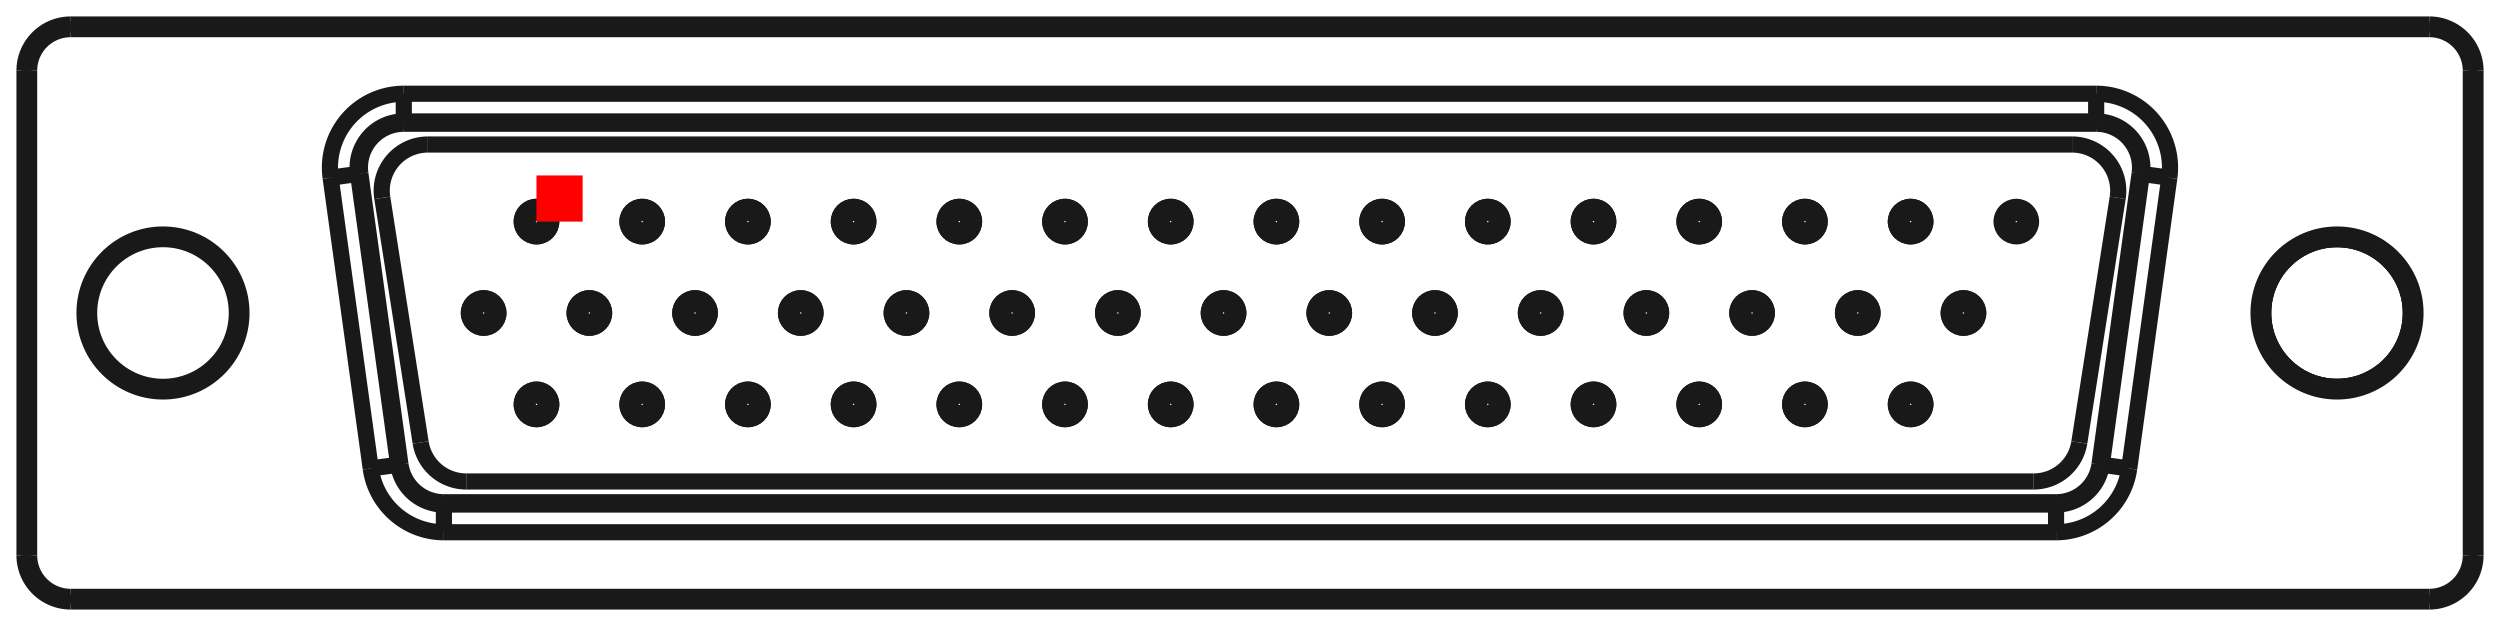 <?xml version="1.0"?>
<!DOCTYPE svg PUBLIC "-//W3C//DTD SVG 1.1//EN" "http://www.w3.org/Graphics/SVG/1.1/DTD/svg11.dtd">
<svg width="54.162mm" height="13.562mm" viewBox="0 0 54.162 13.562" xmlns="http://www.w3.org/2000/svg" version="1.1">
<g id="Shape2DView" transform="translate(11.623,4.801) scale(1,-1)">
<circle cx="32.06" cy="-4.819268526715e-31" r="0.32" stroke="#191919" stroke-width="0.35 px" style="stroke-width:0.35;stroke-miterlimit:4;stroke-dasharray:none;fill:none"/>
<path id="Shape2DView_nwe0001"  d="M 32.437 -5.63 A 1 1 0 0 1 33.425 -4.785" stroke="#191919" stroke-width="0.35 px" style="stroke-width:0.35;stroke-miterlimit:4;stroke-dasharray:none;fill:none;fill-opacity:1;fill-rule: evenodd"/>
<path id="Shape2DView_nwe0002"  d="M 32.437 -5.63 L -1.522 -5.63 " stroke="#191919" stroke-width="0.35 px" style="stroke-width:0.35;stroke-miterlimit:4;stroke-dasharray:none;fill:none;fill-opacity:1;fill-rule: evenodd"/>
<path id="Shape2DView_nwe0003"  d="M 34.256 0.515 L 33.425 -4.785 " stroke="#191919" stroke-width="0.35 px" style="stroke-width:0.35;stroke-miterlimit:4;stroke-dasharray:none;fill:none;fill-opacity:1;fill-rule: evenodd"/>
<path id="Shape2DView_nwe0004"  d="M -2.51 -4.785 A 1 1 0 0 1 -1.522 -5.63" stroke="#191919" stroke-width="0.35 px" style="stroke-width:0.35;stroke-miterlimit:4;stroke-dasharray:none;fill:none;fill-opacity:1;fill-rule: evenodd"/>
<path id="Shape2DView_nwe0005"  d="M 34.256 0.515 A 1 1 0 0 1 33.268 1.67" stroke="#191919" stroke-width="0.35 px" style="stroke-width:0.35;stroke-miterlimit:4;stroke-dasharray:none;fill:none;fill-opacity:1;fill-rule: evenodd"/>
<path id="Shape2DView_nwe0006"  d="M -2.51 -4.785 L -3.341 0.515 " stroke="#191919" stroke-width="0.35 px" style="stroke-width:0.35;stroke-miterlimit:4;stroke-dasharray:none;fill:none;fill-opacity:1;fill-rule: evenodd"/>
<path id="Shape2DView_nwe0007"  d="M -2.353 1.67 L 33.268 1.67 " stroke="#191919" stroke-width="0.35 px" style="stroke-width:0.35;stroke-miterlimit:4;stroke-dasharray:none;fill:none;fill-opacity:1;fill-rule: evenodd"/>
<path id="Shape2DView_nwe0008"  d="M -2.353 1.67 A 1 1 0 0 1 -3.341 0.515" stroke="#191919" stroke-width="0.35 px" style="stroke-width:0.35;stroke-miterlimit:4;stroke-dasharray:none;fill:none;fill-opacity:1;fill-rule: evenodd"/>
<path id="Shape2DView_nwe0009"  d="M -2.875 2.12 A 0.95 0.95 0 0 1 -3.816 1.04" stroke="#191919" stroke-width="0.35 px" style="stroke-width:0.35;stroke-miterlimit:4;stroke-dasharray:none;fill:none;fill-opacity:1;fill-rule: evenodd"/>
<path id="Shape2DView_nwe0010"  d="M 33.79 2.12 L -2.875 2.12 " stroke="#191919" stroke-width="0.35 px" style="stroke-width:0.35;stroke-miterlimit:4;stroke-dasharray:none;fill:none;fill-opacity:1;fill-rule: evenodd"/>
<path id="Shape2DView_nwe0011"  d="M 34.731 1.04 A 0.95 0.95 0 0 1 33.79 2.12" stroke="#191919" stroke-width="0.35 px" style="stroke-width:0.35;stroke-miterlimit:4;stroke-dasharray:none;fill:none;fill-opacity:1;fill-rule: evenodd"/>
<path id="Shape2DView_nwe0012"  d="M 33.862 -5.26 L 34.731 1.04 " stroke="#191919" stroke-width="0.35 px" style="stroke-width:0.35;stroke-miterlimit:4;stroke-dasharray:none;fill:none;fill-opacity:1;fill-rule: evenodd"/>
<path id="Shape2DView_nwe0013"  d="M 32.921 -6.08 A 0.95 0.95 0 0 1 33.862 -5.26" stroke="#191919" stroke-width="0.35 px" style="stroke-width:0.35;stroke-miterlimit:4;stroke-dasharray:none;fill:none;fill-opacity:1;fill-rule: evenodd"/>
<path id="Shape2DView_nwe0014"  d="M -2.006 -6.08 L 32.921 -6.08 " stroke="#191919" stroke-width="0.35 px" style="stroke-width:0.35;stroke-miterlimit:4;stroke-dasharray:none;fill:none;fill-opacity:1;fill-rule: evenodd"/>
<path id="Shape2DView_nwe0015"  d="M -2.947 -5.26 A 0.95 0.95 0 0 1 -2.006 -6.08" stroke="#191919" stroke-width="0.35 px" style="stroke-width:0.35;stroke-miterlimit:4;stroke-dasharray:none;fill:none;fill-opacity:1;fill-rule: evenodd"/>
<path id="Shape2DView_nwe0016"  d="M -3.816 1.04 L -2.947 -5.26 " stroke="#191919" stroke-width="0.35 px" style="stroke-width:0.35;stroke-miterlimit:4;stroke-dasharray:none;fill:none;fill-opacity:1;fill-rule: evenodd"/>
<circle cx="1.145" cy="-1.98" r="0.32" stroke="#191919" stroke-width="0.35 px" style="stroke-width:0.35;stroke-miterlimit:4;stroke-dasharray:none;fill:none"/>
<circle cx="3.435" cy="-1.98" r="0.32" stroke="#191919" stroke-width="0.35 px" style="stroke-width:0.35;stroke-miterlimit:4;stroke-dasharray:none;fill:none"/>
<circle cx="4.58" cy="-4.819268526715e-31" r="0.32" stroke="#191919" stroke-width="0.35 px" style="stroke-width:0.35;stroke-miterlimit:4;stroke-dasharray:none;fill:none"/>
<circle cx="2.29" cy="0.0" r="0.32" stroke="#191919" stroke-width="0.35 px" style="stroke-width:0.35;stroke-miterlimit:4;stroke-dasharray:none;fill:none"/>
<circle cx="9.16" cy="-4.819268526715e-31" r="0.32" stroke="#191919" stroke-width="0.35 px" style="stroke-width:0.35;stroke-miterlimit:4;stroke-dasharray:none;fill:none"/>
<circle cx="8.015" cy="-1.98" r="0.32" stroke="#191919" stroke-width="0.35 px" style="stroke-width:0.35;stroke-miterlimit:4;stroke-dasharray:none;fill:none"/>
<circle cx="6.87" cy="-4.819268526715e-31" r="0.32" stroke="#191919" stroke-width="0.35 px" style="stroke-width:0.35;stroke-miterlimit:4;stroke-dasharray:none;fill:none"/>
<circle cx="5.725" cy="-1.98" r="0.32" stroke="#191919" stroke-width="0.35 px" style="stroke-width:0.35;stroke-miterlimit:4;stroke-dasharray:none;fill:none"/>
<circle cx="13.74" cy="-4.819268526715e-31" r="0.32" stroke="#191919" stroke-width="0.35 px" style="stroke-width:0.35;stroke-miterlimit:4;stroke-dasharray:none;fill:none"/>
<circle cx="11.45" cy="-4.819268526715e-31" r="0.32" stroke="#191919" stroke-width="0.35 px" style="stroke-width:0.35;stroke-miterlimit:4;stroke-dasharray:none;fill:none"/>
<circle cx="10.305" cy="-1.98" r="0.32" stroke="#191919" stroke-width="0.35 px" style="stroke-width:0.35;stroke-miterlimit:4;stroke-dasharray:none;fill:none"/>
<circle cx="12.595" cy="-1.98" r="0.32" stroke="#191919" stroke-width="0.35 px" style="stroke-width:0.35;stroke-miterlimit:4;stroke-dasharray:none;fill:none"/>
<circle cx="2.29" cy="-3.96" r="0.32" stroke="#191919" stroke-width="0.35 px" style="stroke-width:0.35;stroke-miterlimit:4;stroke-dasharray:none;fill:none"/>
<circle cx="4.58" cy="-3.96" r="0.32" stroke="#191919" stroke-width="0.35 px" style="stroke-width:0.35;stroke-miterlimit:4;stroke-dasharray:none;fill:none"/>
<circle cx="6.87" cy="-3.96" r="0.32" stroke="#191919" stroke-width="0.35 px" style="stroke-width:0.35;stroke-miterlimit:4;stroke-dasharray:none;fill:none"/>
<circle cx="9.16" cy="-3.96" r="0.32" stroke="#191919" stroke-width="0.35 px" style="stroke-width:0.35;stroke-miterlimit:4;stroke-dasharray:none;fill:none"/>
<circle cx="11.45" cy="-3.96" r="0.32" stroke="#191919" stroke-width="0.35 px" style="stroke-width:0.35;stroke-miterlimit:4;stroke-dasharray:none;fill:none"/>
<circle cx="13.74" cy="-3.96" r="0.32" stroke="#191919" stroke-width="0.35 px" style="stroke-width:0.35;stroke-miterlimit:4;stroke-dasharray:none;fill:none"/>
<circle cx="22.9" cy="-4.819268526715e-31" r="0.32" stroke="#191919" stroke-width="0.35 px" style="stroke-width:0.35;stroke-miterlimit:4;stroke-dasharray:none;fill:none"/>
<circle cx="20.61" cy="-4.819268526715e-31" r="0.32" stroke="#191919" stroke-width="0.35 px" style="stroke-width:0.35;stroke-miterlimit:4;stroke-dasharray:none;fill:none"/>
<circle cx="16.03" cy="-4.819268526715e-31" r="0.32" stroke="#191919" stroke-width="0.35 px" style="stroke-width:0.35;stroke-miterlimit:4;stroke-dasharray:none;fill:none"/>
<circle cx="18.32" cy="-4.819268526715e-31" r="0.32" stroke="#191919" stroke-width="0.35 px" style="stroke-width:0.35;stroke-miterlimit:4;stroke-dasharray:none;fill:none"/>
<circle cx="22.9" cy="-3.96" r="0.32" stroke="#191919" stroke-width="0.35 px" style="stroke-width:0.35;stroke-miterlimit:4;stroke-dasharray:none;fill:none"/>
<circle cx="18.32" cy="-3.96" r="0.32" stroke="#191919" stroke-width="0.35 px" style="stroke-width:0.35;stroke-miterlimit:4;stroke-dasharray:none;fill:none"/>
<circle cx="20.61" cy="-3.96" r="0.32" stroke="#191919" stroke-width="0.35 px" style="stroke-width:0.35;stroke-miterlimit:4;stroke-dasharray:none;fill:none"/>
<circle cx="21.755" cy="-1.98" r="0.32" stroke="#191919" stroke-width="0.35 px" style="stroke-width:0.35;stroke-miterlimit:4;stroke-dasharray:none;fill:none"/>
<circle cx="19.465" cy="-1.98" r="0.32" stroke="#191919" stroke-width="0.35 px" style="stroke-width:0.35;stroke-miterlimit:4;stroke-dasharray:none;fill:none"/>
<circle cx="16.03" cy="-3.96" r="0.32" stroke="#191919" stroke-width="0.35 px" style="stroke-width:0.35;stroke-miterlimit:4;stroke-dasharray:none;fill:none"/>
<circle cx="17.175" cy="-1.98" r="0.32" stroke="#191919" stroke-width="0.35 px" style="stroke-width:0.35;stroke-miterlimit:4;stroke-dasharray:none;fill:none"/>
<circle cx="14.885" cy="-1.98" r="0.32" stroke="#191919" stroke-width="0.35 px" style="stroke-width:0.35;stroke-miterlimit:4;stroke-dasharray:none;fill:none"/>
<circle cx="27.48" cy="-3.96" r="0.32" stroke="#191919" stroke-width="0.35 px" style="stroke-width:0.35;stroke-miterlimit:4;stroke-dasharray:none;fill:none"/>
<circle cx="25.19" cy="-3.96" r="0.32" stroke="#191919" stroke-width="0.35 px" style="stroke-width:0.35;stroke-miterlimit:4;stroke-dasharray:none;fill:none"/>
<circle cx="24.045" cy="-1.98" r="0.32" stroke="#191919" stroke-width="0.35 px" style="stroke-width:0.35;stroke-miterlimit:4;stroke-dasharray:none;fill:none"/>
<circle cx="26.335" cy="-1.98" r="0.32" stroke="#191919" stroke-width="0.35 px" style="stroke-width:0.35;stroke-miterlimit:4;stroke-dasharray:none;fill:none"/>
<circle cx="25.19" cy="-4.819268526715e-31" r="0.32" stroke="#191919" stroke-width="0.35 px" style="stroke-width:0.35;stroke-miterlimit:4;stroke-dasharray:none;fill:none"/>
<circle cx="27.48" cy="-4.819268526715e-31" r="0.32" stroke="#191919" stroke-width="0.35 px" style="stroke-width:0.35;stroke-miterlimit:4;stroke-dasharray:none;fill:none"/>
<circle cx="0.0" cy="0.0" r="0.32" stroke="#191919" stroke-width="0.35 px" style="stroke-width:0.35;stroke-miterlimit:4;stroke-dasharray:none;fill:none"/>
<circle cx="1.926785388447e-47" cy="-3.96" r="0.32" stroke="#191919" stroke-width="0.35 px" style="stroke-width:0.35;stroke-miterlimit:4;stroke-dasharray:none;fill:none"/>
<circle cx="-1.145" cy="-1.98" r="0.32" stroke="#191919" stroke-width="0.35 px" style="stroke-width:0.35;stroke-miterlimit:4;stroke-dasharray:none;fill:none"/>
<circle cx="29.77" cy="-3.96" r="0.32" stroke="#191919" stroke-width="0.35 px" style="stroke-width:0.35;stroke-miterlimit:4;stroke-dasharray:none;fill:none"/>
<circle cx="28.625" cy="-1.98" r="0.32" stroke="#191919" stroke-width="0.35 px" style="stroke-width:0.35;stroke-miterlimit:4;stroke-dasharray:none;fill:none"/>
<circle cx="29.77" cy="-4.819268526715e-31" r="0.32" stroke="#191919" stroke-width="0.35 px" style="stroke-width:0.35;stroke-miterlimit:4;stroke-dasharray:none;fill:none"/>
<circle cx="30.915" cy="-1.98" r="0.32" stroke="#191919" stroke-width="0.35 px" style="stroke-width:0.35;stroke-miterlimit:4;stroke-dasharray:none;fill:none"/>
<path id="Shape2DView_nwe0060"  d="M -2.875 2.17 A 1 1 0 0 1 -3.866 1.033" stroke="#191919" stroke-width="0.35 px" style="stroke-width:0.35;stroke-miterlimit:4;stroke-dasharray:none;fill:none;fill-opacity:1;fill-rule: evenodd"/>
<path id="Shape2DView_nwe0061"  d="M 33.79 2.17 L -2.875 2.17 " stroke="#191919" stroke-width="0.35 px" style="stroke-width:0.35;stroke-miterlimit:4;stroke-dasharray:none;fill:none;fill-opacity:1;fill-rule: evenodd"/>
<path id="Shape2DView_nwe0062"  d="M -3.866 1.033 L -2.997 -5.267 " stroke="#191919" stroke-width="0.35 px" style="stroke-width:0.35;stroke-miterlimit:4;stroke-dasharray:none;fill:none;fill-opacity:1;fill-rule: evenodd"/>
<path id="Shape2DView_nwe0063"  d="M 34.781 1.033 A 1 1 0 0 1 33.79 2.17" stroke="#191919" stroke-width="0.35 px" style="stroke-width:0.35;stroke-miterlimit:4;stroke-dasharray:none;fill:none;fill-opacity:1;fill-rule: evenodd"/>
<path id="Shape2DView_nwe0064"  d="M -2.997 -5.267 A 1 1 0 0 1 -2.006 -6.13" stroke="#191919" stroke-width="0.35 px" style="stroke-width:0.35;stroke-miterlimit:4;stroke-dasharray:none;fill:none;fill-opacity:1;fill-rule: evenodd"/>
<path id="Shape2DView_nwe0065"  d="M 33.912 -5.267 L 34.781 1.033 " stroke="#191919" stroke-width="0.35 px" style="stroke-width:0.35;stroke-miterlimit:4;stroke-dasharray:none;fill:none;fill-opacity:1;fill-rule: evenodd"/>
<path id="Shape2DView_nwe0066"  d="M -2.006 -6.13 L 32.921 -6.13 " stroke="#191919" stroke-width="0.35 px" style="stroke-width:0.35;stroke-miterlimit:4;stroke-dasharray:none;fill:none;fill-opacity:1;fill-rule: evenodd"/>
<path id="Shape2DView_nwe0067"  d="M 32.921 -6.13 A 1 1 0 0 1 33.912 -5.267" stroke="#191919" stroke-width="0.35 px" style="stroke-width:0.35;stroke-miterlimit:4;stroke-dasharray:none;fill:none;fill-opacity:1;fill-rule: evenodd"/>
<path id="Shape2DView_nwe0068"  d="M -11.092 3.27 L -11.092 -7.23 " stroke="#191919" stroke-width="0.35 px" style="stroke-width:0.35;stroke-miterlimit:4;stroke-dasharray:none;fill:none;fill-opacity:1;fill-rule: evenodd"/>
<path id="Shape2DView_nwe0069"  d="M -10.092 4.27 A 1 1 0 0 1 -11.092 3.27" stroke="#191919" stroke-width="0.35 px" style="stroke-width:0.35;stroke-miterlimit:4;stroke-dasharray:none;fill:none;fill-opacity:1;fill-rule: evenodd"/>
<path id="Shape2DView_nwe0070"  d="M -11.092 -7.23 A 1 1 0 0 1 -10.092 -8.23" stroke="#191919" stroke-width="0.35 px" style="stroke-width:0.35;stroke-miterlimit:4;stroke-dasharray:none;fill:none;fill-opacity:1;fill-rule: evenodd"/>
<path id="Shape2DView_nwe0071"  d="M 41.008 4.27 L -10.093 4.27 " stroke="#191919" stroke-width="0.35 px" style="stroke-width:0.35;stroke-miterlimit:4;stroke-dasharray:none;fill:none;fill-opacity:1;fill-rule: evenodd"/>
<path id="Shape2DView_nwe0072"  d="M -10.092 -8.23 L 41.008 -8.23 " stroke="#191919" stroke-width="0.35 px" style="stroke-width:0.35;stroke-miterlimit:4;stroke-dasharray:none;fill:none;fill-opacity:1;fill-rule: evenodd"/>
<path id="Shape2DView_nwe0073"  d="M 42.008 3.27 A 1 1 0 0 1 41.008 4.27" stroke="#191919" stroke-width="0.35 px" style="stroke-width:0.35;stroke-miterlimit:4;stroke-dasharray:none;fill:none;fill-opacity:1;fill-rule: evenodd"/>
<path id="Shape2DView_nwe0074"  d="M 41.008 -8.23 A 1 1 0 0 1 42.008 -7.23" stroke="#191919" stroke-width="0.35 px" style="stroke-width:0.35;stroke-miterlimit:4;stroke-dasharray:none;fill:none;fill-opacity:1;fill-rule: evenodd"/>
<path id="Shape2DView_nwe0075"  d="M 42.008 -7.23 L 42.008 3.27 " stroke="#191919" stroke-width="0.35 px" style="stroke-width:0.35;stroke-miterlimit:4;stroke-dasharray:none;fill:none;fill-opacity:1;fill-rule: evenodd"/>
<circle cx="-8.092" cy="-1.98" r="1.6" stroke="#191919" stroke-width="0.35 px" style="stroke-width:0.35;stroke-miterlimit:4;stroke-dasharray:none;fill:none"/>
<circle cx="39.008" cy="-1.98" r="1.6" stroke="#191919" stroke-width="0.35 px" style="stroke-width:0.35;stroke-miterlimit:4;stroke-dasharray:none;fill:none"/>
<circle cx="39.008" cy="-1.98" r="1.6" stroke="#191919" stroke-width="0.35 px" style="stroke-width:0.35;stroke-miterlimit:4;stroke-dasharray:none;fill:none"/>
<circle cx="32.06" cy="-4.953491816964e-31" r="0.16" stroke="#191919" stroke-width="0.35 px" style="stroke-width:0.35;stroke-miterlimit:4;stroke-dasharray:none;fill:none"/>
<circle cx="1.145" cy="-1.98" r="0.32" stroke="#191919" stroke-width="0.35 px" style="stroke-width:0.35;stroke-miterlimit:4;stroke-dasharray:none;fill:none"/>
<circle cx="3.435" cy="-1.98" r="0.32" stroke="#191919" stroke-width="0.35 px" style="stroke-width:0.35;stroke-miterlimit:4;stroke-dasharray:none;fill:none"/>
<circle cx="4.58" cy="-4.819268526715e-31" r="0.32" stroke="#191919" stroke-width="0.35 px" style="stroke-width:0.35;stroke-miterlimit:4;stroke-dasharray:none;fill:none"/>
<circle cx="2.29" cy="0.0" r="0.32" stroke="#191919" stroke-width="0.35 px" style="stroke-width:0.35;stroke-miterlimit:4;stroke-dasharray:none;fill:none"/>
<circle cx="9.16" cy="-4.819268526715e-31" r="0.32" stroke="#191919" stroke-width="0.35 px" style="stroke-width:0.35;stroke-miterlimit:4;stroke-dasharray:none;fill:none"/>
<circle cx="8.015" cy="-1.98" r="0.32" stroke="#191919" stroke-width="0.35 px" style="stroke-width:0.35;stroke-miterlimit:4;stroke-dasharray:none;fill:none"/>
<circle cx="6.87" cy="-4.819268526715e-31" r="0.32" stroke="#191919" stroke-width="0.35 px" style="stroke-width:0.35;stroke-miterlimit:4;stroke-dasharray:none;fill:none"/>
<circle cx="5.725" cy="-1.98" r="0.32" stroke="#191919" stroke-width="0.35 px" style="stroke-width:0.35;stroke-miterlimit:4;stroke-dasharray:none;fill:none"/>
<circle cx="13.74" cy="-4.819268526715e-31" r="0.32" stroke="#191919" stroke-width="0.35 px" style="stroke-width:0.35;stroke-miterlimit:4;stroke-dasharray:none;fill:none"/>
<circle cx="11.45" cy="-4.819268526715e-31" r="0.32" stroke="#191919" stroke-width="0.35 px" style="stroke-width:0.35;stroke-miterlimit:4;stroke-dasharray:none;fill:none"/>
<circle cx="10.305" cy="-1.98" r="0.32" stroke="#191919" stroke-width="0.35 px" style="stroke-width:0.35;stroke-miterlimit:4;stroke-dasharray:none;fill:none"/>
<circle cx="12.595" cy="-1.98" r="0.32" stroke="#191919" stroke-width="0.35 px" style="stroke-width:0.35;stroke-miterlimit:4;stroke-dasharray:none;fill:none"/>
<circle cx="2.29" cy="-3.96" r="0.32" stroke="#191919" stroke-width="0.35 px" style="stroke-width:0.35;stroke-miterlimit:4;stroke-dasharray:none;fill:none"/>
<circle cx="4.58" cy="-3.96" r="0.32" stroke="#191919" stroke-width="0.35 px" style="stroke-width:0.35;stroke-miterlimit:4;stroke-dasharray:none;fill:none"/>
<circle cx="6.87" cy="-3.96" r="0.32" stroke="#191919" stroke-width="0.35 px" style="stroke-width:0.35;stroke-miterlimit:4;stroke-dasharray:none;fill:none"/>
<circle cx="9.16" cy="-3.96" r="0.32" stroke="#191919" stroke-width="0.35 px" style="stroke-width:0.35;stroke-miterlimit:4;stroke-dasharray:none;fill:none"/>
<circle cx="11.45" cy="-3.96" r="0.32" stroke="#191919" stroke-width="0.35 px" style="stroke-width:0.35;stroke-miterlimit:4;stroke-dasharray:none;fill:none"/>
<circle cx="13.74" cy="-3.96" r="0.32" stroke="#191919" stroke-width="0.35 px" style="stroke-width:0.35;stroke-miterlimit:4;stroke-dasharray:none;fill:none"/>
<circle cx="22.9" cy="-4.819268526715e-31" r="0.32" stroke="#191919" stroke-width="0.35 px" style="stroke-width:0.35;stroke-miterlimit:4;stroke-dasharray:none;fill:none"/>
<circle cx="20.61" cy="-4.819268526715e-31" r="0.32" stroke="#191919" stroke-width="0.35 px" style="stroke-width:0.35;stroke-miterlimit:4;stroke-dasharray:none;fill:none"/>
<circle cx="16.03" cy="-4.819268526715e-31" r="0.32" stroke="#191919" stroke-width="0.35 px" style="stroke-width:0.35;stroke-miterlimit:4;stroke-dasharray:none;fill:none"/>
<circle cx="18.32" cy="-4.819268526715e-31" r="0.32" stroke="#191919" stroke-width="0.35 px" style="stroke-width:0.35;stroke-miterlimit:4;stroke-dasharray:none;fill:none"/>
<circle cx="22.9" cy="-3.96" r="0.32" stroke="#191919" stroke-width="0.35 px" style="stroke-width:0.35;stroke-miterlimit:4;stroke-dasharray:none;fill:none"/>
<circle cx="18.32" cy="-3.96" r="0.32" stroke="#191919" stroke-width="0.35 px" style="stroke-width:0.35;stroke-miterlimit:4;stroke-dasharray:none;fill:none"/>
<circle cx="20.61" cy="-3.96" r="0.32" stroke="#191919" stroke-width="0.35 px" style="stroke-width:0.35;stroke-miterlimit:4;stroke-dasharray:none;fill:none"/>
<circle cx="21.755" cy="-1.98" r="0.32" stroke="#191919" stroke-width="0.35 px" style="stroke-width:0.35;stroke-miterlimit:4;stroke-dasharray:none;fill:none"/>
<circle cx="19.465" cy="-1.98" r="0.32" stroke="#191919" stroke-width="0.35 px" style="stroke-width:0.35;stroke-miterlimit:4;stroke-dasharray:none;fill:none"/>
<circle cx="16.03" cy="-3.96" r="0.32" stroke="#191919" stroke-width="0.35 px" style="stroke-width:0.35;stroke-miterlimit:4;stroke-dasharray:none;fill:none"/>
<circle cx="17.175" cy="-1.98" r="0.32" stroke="#191919" stroke-width="0.35 px" style="stroke-width:0.35;stroke-miterlimit:4;stroke-dasharray:none;fill:none"/>
<circle cx="14.885" cy="-1.98" r="0.32" stroke="#191919" stroke-width="0.35 px" style="stroke-width:0.35;stroke-miterlimit:4;stroke-dasharray:none;fill:none"/>
<circle cx="27.48" cy="-3.96" r="0.32" stroke="#191919" stroke-width="0.35 px" style="stroke-width:0.35;stroke-miterlimit:4;stroke-dasharray:none;fill:none"/>
<circle cx="25.19" cy="-3.96" r="0.32" stroke="#191919" stroke-width="0.35 px" style="stroke-width:0.35;stroke-miterlimit:4;stroke-dasharray:none;fill:none"/>
<circle cx="24.045" cy="-1.98" r="0.32" stroke="#191919" stroke-width="0.35 px" style="stroke-width:0.35;stroke-miterlimit:4;stroke-dasharray:none;fill:none"/>
<circle cx="26.335" cy="-1.98" r="0.32" stroke="#191919" stroke-width="0.35 px" style="stroke-width:0.35;stroke-miterlimit:4;stroke-dasharray:none;fill:none"/>
<circle cx="25.19" cy="-4.819268526715e-31" r="0.32" stroke="#191919" stroke-width="0.35 px" style="stroke-width:0.35;stroke-miterlimit:4;stroke-dasharray:none;fill:none"/>
<circle cx="27.48" cy="-4.819268526715e-31" r="0.32" stroke="#191919" stroke-width="0.35 px" style="stroke-width:0.35;stroke-miterlimit:4;stroke-dasharray:none;fill:none"/>
<circle cx="0.0" cy="0.0" r="0.32" stroke="#191919" stroke-width="0.35 px" style="stroke-width:0.35;stroke-miterlimit:4;stroke-dasharray:none;fill:none"/>
<circle cx="1.926785388447e-47" cy="-3.96" r="0.32" stroke="#191919" stroke-width="0.35 px" style="stroke-width:0.35;stroke-miterlimit:4;stroke-dasharray:none;fill:none"/>
<circle cx="-1.145" cy="-1.98" r="0.32" stroke="#191919" stroke-width="0.35 px" style="stroke-width:0.35;stroke-miterlimit:4;stroke-dasharray:none;fill:none"/>
<circle cx="29.77" cy="-3.96" r="0.32" stroke="#191919" stroke-width="0.35 px" style="stroke-width:0.35;stroke-miterlimit:4;stroke-dasharray:none;fill:none"/>
<circle cx="28.625" cy="-1.98" r="0.32" stroke="#191919" stroke-width="0.35 px" style="stroke-width:0.35;stroke-miterlimit:4;stroke-dasharray:none;fill:none"/>
<circle cx="29.77" cy="-4.819268526715e-31" r="0.32" stroke="#191919" stroke-width="0.35 px" style="stroke-width:0.35;stroke-miterlimit:4;stroke-dasharray:none;fill:none"/>
<circle cx="30.915" cy="-1.98" r="0.32" stroke="#191919" stroke-width="0.35 px" style="stroke-width:0.35;stroke-miterlimit:4;stroke-dasharray:none;fill:none"/>
<circle cx="1.145" cy="-1.98" r="0.16" stroke="#191919" stroke-width="0.35 px" style="stroke-width:0.35;stroke-miterlimit:4;stroke-dasharray:none;fill:none"/>
<circle cx="3.435" cy="-1.98" r="0.16" stroke="#191919" stroke-width="0.35 px" style="stroke-width:0.35;stroke-miterlimit:4;stroke-dasharray:none;fill:none"/>
<circle cx="4.58" cy="-4.953491816964e-31" r="0.16" stroke="#191919" stroke-width="0.35 px" style="stroke-width:0.35;stroke-miterlimit:4;stroke-dasharray:none;fill:none"/>
<circle cx="2.29" cy="0.0" r="0.16" stroke="#191919" stroke-width="0.35 px" style="stroke-width:0.35;stroke-miterlimit:4;stroke-dasharray:none;fill:none"/>
<circle cx="9.16" cy="-4.953491816964e-31" r="0.16" stroke="#191919" stroke-width="0.35 px" style="stroke-width:0.35;stroke-miterlimit:4;stroke-dasharray:none;fill:none"/>
<circle cx="8.015" cy="-1.98" r="0.16" stroke="#191919" stroke-width="0.35 px" style="stroke-width:0.35;stroke-miterlimit:4;stroke-dasharray:none;fill:none"/>
<circle cx="6.87" cy="-4.953491816964e-31" r="0.16" stroke="#191919" stroke-width="0.35 px" style="stroke-width:0.35;stroke-miterlimit:4;stroke-dasharray:none;fill:none"/>
<circle cx="5.725" cy="-1.98" r="0.16" stroke="#191919" stroke-width="0.35 px" style="stroke-width:0.35;stroke-miterlimit:4;stroke-dasharray:none;fill:none"/>
<circle cx="13.74" cy="-4.953491816964e-31" r="0.16" stroke="#191919" stroke-width="0.35 px" style="stroke-width:0.35;stroke-miterlimit:4;stroke-dasharray:none;fill:none"/>
<circle cx="11.45" cy="-4.953491816964e-31" r="0.16" stroke="#191919" stroke-width="0.35 px" style="stroke-width:0.35;stroke-miterlimit:4;stroke-dasharray:none;fill:none"/>
<circle cx="10.305" cy="-1.98" r="0.16" stroke="#191919" stroke-width="0.35 px" style="stroke-width:0.35;stroke-miterlimit:4;stroke-dasharray:none;fill:none"/>
<circle cx="12.595" cy="-1.98" r="0.16" stroke="#191919" stroke-width="0.35 px" style="stroke-width:0.35;stroke-miterlimit:4;stroke-dasharray:none;fill:none"/>
<circle cx="2.29" cy="-3.96" r="0.16" stroke="#191919" stroke-width="0.35 px" style="stroke-width:0.35;stroke-miterlimit:4;stroke-dasharray:none;fill:none"/>
<circle cx="4.58" cy="-3.96" r="0.16" stroke="#191919" stroke-width="0.35 px" style="stroke-width:0.35;stroke-miterlimit:4;stroke-dasharray:none;fill:none"/>
<circle cx="6.87" cy="-3.96" r="0.16" stroke="#191919" stroke-width="0.35 px" style="stroke-width:0.35;stroke-miterlimit:4;stroke-dasharray:none;fill:none"/>
<circle cx="9.16" cy="-3.96" r="0.16" stroke="#191919" stroke-width="0.35 px" style="stroke-width:0.35;stroke-miterlimit:4;stroke-dasharray:none;fill:none"/>
<circle cx="11.45" cy="-3.96" r="0.16" stroke="#191919" stroke-width="0.35 px" style="stroke-width:0.35;stroke-miterlimit:4;stroke-dasharray:none;fill:none"/>
<circle cx="13.74" cy="-3.96" r="0.16" stroke="#191919" stroke-width="0.35 px" style="stroke-width:0.35;stroke-miterlimit:4;stroke-dasharray:none;fill:none"/>
<circle cx="22.9" cy="-4.953491816964e-31" r="0.16" stroke="#191919" stroke-width="0.35 px" style="stroke-width:0.35;stroke-miterlimit:4;stroke-dasharray:none;fill:none"/>
<circle cx="20.61" cy="-4.953491816964e-31" r="0.16" stroke="#191919" stroke-width="0.35 px" style="stroke-width:0.35;stroke-miterlimit:4;stroke-dasharray:none;fill:none"/>
<circle cx="16.03" cy="-4.953491816964e-31" r="0.16" stroke="#191919" stroke-width="0.35 px" style="stroke-width:0.35;stroke-miterlimit:4;stroke-dasharray:none;fill:none"/>
<circle cx="18.32" cy="-4.953491816964e-31" r="0.16" stroke="#191919" stroke-width="0.35 px" style="stroke-width:0.35;stroke-miterlimit:4;stroke-dasharray:none;fill:none"/>
<circle cx="22.9" cy="-3.96" r="0.16" stroke="#191919" stroke-width="0.35 px" style="stroke-width:0.35;stroke-miterlimit:4;stroke-dasharray:none;fill:none"/>
<circle cx="18.32" cy="-3.96" r="0.16" stroke="#191919" stroke-width="0.35 px" style="stroke-width:0.35;stroke-miterlimit:4;stroke-dasharray:none;fill:none"/>
<circle cx="20.61" cy="-3.96" r="0.16" stroke="#191919" stroke-width="0.35 px" style="stroke-width:0.35;stroke-miterlimit:4;stroke-dasharray:none;fill:none"/>
<circle cx="21.755" cy="-1.98" r="0.16" stroke="#191919" stroke-width="0.35 px" style="stroke-width:0.35;stroke-miterlimit:4;stroke-dasharray:none;fill:none"/>
<circle cx="19.465" cy="-1.98" r="0.16" stroke="#191919" stroke-width="0.35 px" style="stroke-width:0.35;stroke-miterlimit:4;stroke-dasharray:none;fill:none"/>
<circle cx="16.03" cy="-3.96" r="0.16" stroke="#191919" stroke-width="0.35 px" style="stroke-width:0.35;stroke-miterlimit:4;stroke-dasharray:none;fill:none"/>
<circle cx="17.175" cy="-1.98" r="0.16" stroke="#191919" stroke-width="0.35 px" style="stroke-width:0.35;stroke-miterlimit:4;stroke-dasharray:none;fill:none"/>
<circle cx="14.885" cy="-1.98" r="0.16" stroke="#191919" stroke-width="0.35 px" style="stroke-width:0.35;stroke-miterlimit:4;stroke-dasharray:none;fill:none"/>
<circle cx="27.48" cy="-3.96" r="0.16" stroke="#191919" stroke-width="0.35 px" style="stroke-width:0.35;stroke-miterlimit:4;stroke-dasharray:none;fill:none"/>
<circle cx="25.19" cy="-3.96" r="0.16" stroke="#191919" stroke-width="0.35 px" style="stroke-width:0.35;stroke-miterlimit:4;stroke-dasharray:none;fill:none"/>
<circle cx="24.045" cy="-1.98" r="0.16" stroke="#191919" stroke-width="0.35 px" style="stroke-width:0.35;stroke-miterlimit:4;stroke-dasharray:none;fill:none"/>
<circle cx="26.335" cy="-1.98" r="0.16" stroke="#191919" stroke-width="0.35 px" style="stroke-width:0.35;stroke-miterlimit:4;stroke-dasharray:none;fill:none"/>
<circle cx="25.19" cy="-4.953491816964e-31" r="0.16" stroke="#191919" stroke-width="0.35 px" style="stroke-width:0.35;stroke-miterlimit:4;stroke-dasharray:none;fill:none"/>
<circle cx="27.48" cy="-4.953491816964e-31" r="0.16" stroke="#191919" stroke-width="0.35 px" style="stroke-width:0.35;stroke-miterlimit:4;stroke-dasharray:none;fill:none"/>
<circle cx="0.0" cy="0.0" r="0.16" stroke="#191919" stroke-width="0.35 px" style="stroke-width:0.35;stroke-miterlimit:4;stroke-dasharray:none;fill:none"/>
<circle cx="0.0" cy="-3.96" r="0.16" stroke="#191919" stroke-width="0.35 px" style="stroke-width:0.35;stroke-miterlimit:4;stroke-dasharray:none;fill:none"/>
<circle cx="-1.145" cy="-1.98" r="0.16" stroke="#191919" stroke-width="0.35 px" style="stroke-width:0.35;stroke-miterlimit:4;stroke-dasharray:none;fill:none"/>
<circle cx="29.77" cy="-3.96" r="0.16" stroke="#191919" stroke-width="0.35 px" style="stroke-width:0.35;stroke-miterlimit:4;stroke-dasharray:none;fill:none"/>
<circle cx="28.625" cy="-1.98" r="0.16" stroke="#191919" stroke-width="0.35 px" style="stroke-width:0.35;stroke-miterlimit:4;stroke-dasharray:none;fill:none"/>
<circle cx="29.77" cy="-4.953491816964e-31" r="0.16" stroke="#191919" stroke-width="0.35 px" style="stroke-width:0.35;stroke-miterlimit:4;stroke-dasharray:none;fill:none"/>
<circle cx="30.915" cy="-1.98" r="0.16" stroke="#191919" stroke-width="0.35 px" style="stroke-width:0.35;stroke-miterlimit:4;stroke-dasharray:none;fill:none"/>
<path id="Shape2DView_nwe0168"  d="M -3.816 1.04 L -3.866 1.033 " stroke="#191919" stroke-width="0.35 px" style="stroke-width:0.35;stroke-miterlimit:4;stroke-dasharray:none;fill:none;fill-opacity:1;fill-rule: evenodd"/>
<path id="Shape2DView_nwe0169"  d="M -2.875 2.12 L -2.875 2.17 " stroke="#191919" stroke-width="0.35 px" style="stroke-width:0.35;stroke-miterlimit:4;stroke-dasharray:none;fill:none;fill-opacity:1;fill-rule: evenodd"/>
<path id="Shape2DView_nwe0170"  d="M 33.79 2.12 L 33.79 2.17 " stroke="#191919" stroke-width="0.35 px" style="stroke-width:0.35;stroke-miterlimit:4;stroke-dasharray:none;fill:none;fill-opacity:1;fill-rule: evenodd"/>
<path id="Shape2DView_nwe0171"  d="M -2.947 -5.26 L -2.997 -5.267 " stroke="#191919" stroke-width="0.35 px" style="stroke-width:0.35;stroke-miterlimit:4;stroke-dasharray:none;fill:none;fill-opacity:1;fill-rule: evenodd"/>
<path id="Shape2DView_nwe0172"  d="M 34.731 1.04 L 34.781 1.033 " stroke="#191919" stroke-width="0.35 px" style="stroke-width:0.35;stroke-miterlimit:4;stroke-dasharray:none;fill:none;fill-opacity:1;fill-rule: evenodd"/>
<path id="Shape2DView_nwe0173"  d="M -2.006 -6.08 L -2.006 -6.13 " stroke="#191919" stroke-width="0.35 px" style="stroke-width:0.35;stroke-miterlimit:4;stroke-dasharray:none;fill:none;fill-opacity:1;fill-rule: evenodd"/>
<path id="Shape2DView_nwe0174"  d="M 33.862 -5.26 L 33.912 -5.267 " stroke="#191919" stroke-width="0.35 px" style="stroke-width:0.35;stroke-miterlimit:4;stroke-dasharray:none;fill:none;fill-opacity:1;fill-rule: evenodd"/>
<path id="Shape2DView_nwe0175"  d="M 32.921 -6.08 L 32.921 -6.13 " stroke="#191919" stroke-width="0.35 px" style="stroke-width:0.35;stroke-miterlimit:4;stroke-dasharray:none;fill:none;fill-opacity:1;fill-rule: evenodd"/>
<path id="Shape2DView_nwe0176"  d="M -4.46 0.951 A 1.6 1.6 0 0 0 -2.875 2.77" stroke="#191919" stroke-width="0.35 px" style="stroke-width:0.35;stroke-miterlimit:4;stroke-dasharray:none;fill:none;fill-opacity:1;fill-rule: evenodd"/>
<path id="Shape2DView_nwe0177"  d="M -2.875 2.17 L -2.875 2.174 L -2.875 2.185 L -2.875 2.204 L -2.875 2.229 L -2.875 2.262 L -2.875 2.301 L -2.875 2.346 L -2.875 2.396 L -2.875 2.451 L -2.875 2.51 L -2.875 2.572 L -2.875 2.636 L -2.875 2.703 L -2.875 2.77 " stroke="#191919" stroke-width="0.35 px" style="stroke-width:0.35;stroke-miterlimit:4;stroke-dasharray:none;fill:none;fill-opacity:1;fill-rule: evenodd"/>
<path id="Shape2DView_nwe0178"  d="M -3.866 1.033 L -3.869 1.033 L -3.881 1.031 L -3.899 1.029 L -3.925 1.025 L -3.957 1.021 L -3.995 1.015 L -4.04 1.009 L -4.089 1.002 L -4.144 0.995 L -4.202 0.987 L -4.264 0.978 L -4.328 0.97 L -4.394 0.961 L -4.46 0.951 " stroke="#191919" stroke-width="0.35 px" style="stroke-width:0.35;stroke-miterlimit:4;stroke-dasharray:none;fill:none;fill-opacity:1;fill-rule: evenodd"/>
<path id="Shape2DView_nwe0179"  d="M -2.875 2.77 L 33.79 2.77 " stroke="#191919" stroke-width="0.35 px" style="stroke-width:0.35;stroke-miterlimit:4;stroke-dasharray:none;fill:none;fill-opacity:1;fill-rule: evenodd"/>
<path id="Shape2DView_nwe0180"  d="M 33.79 2.17 L 33.79 2.174 L 33.79 2.185 L 33.79 2.204 L 33.79 2.229 L 33.79 2.262 L 33.79 2.301 L 33.79 2.346 L 33.79 2.396 L 33.79 2.451 L 33.79 2.51 L 33.79 2.572 L 33.79 2.636 L 33.79 2.703 L 33.79 2.77 " stroke="#191919" stroke-width="0.35 px" style="stroke-width:0.35;stroke-miterlimit:4;stroke-dasharray:none;fill:none;fill-opacity:1;fill-rule: evenodd"/>
<path id="Shape2DView_nwe0181"  d="M -2.997 -5.267 L -3 -5.267 L -3.012 -5.269 L -3.03 -5.271 L -3.055 -5.275 L -3.088 -5.279 L -3.126 -5.285 L -3.171 -5.291 L -3.22 -5.298 L -3.275 -5.305 L -3.333 -5.313 L -3.395 -5.322 L -3.459 -5.33 L -3.524 -5.339 L -3.591 -5.349 " stroke="#191919" stroke-width="0.35 px" style="stroke-width:0.35;stroke-miterlimit:4;stroke-dasharray:none;fill:none;fill-opacity:1;fill-rule: evenodd"/>
<path id="Shape2DView_nwe0182"  d="M -3.591 -5.349 L -4.46 0.951 " stroke="#191919" stroke-width="0.35 px" style="stroke-width:0.35;stroke-miterlimit:4;stroke-dasharray:none;fill:none;fill-opacity:1;fill-rule: evenodd"/>
<path id="Shape2DView_nwe0183"  d="M 33.79 2.77 A 1.6 1.6 0 0 0 35.375 0.951" stroke="#191919" stroke-width="0.35 px" style="stroke-width:0.35;stroke-miterlimit:4;stroke-dasharray:none;fill:none;fill-opacity:1;fill-rule: evenodd"/>
<path id="Shape2DView_nwe0184"  d="M 34.781 1.033 L 34.784 1.033 L 34.796 1.031 L 34.814 1.029 L 34.84 1.025 L 34.872 1.021 L 34.91 1.015 L 34.955 1.009 L 35.004 1.002 L 35.059 0.995 L 35.117 0.987 L 35.179 0.978 L 35.243 0.97 L 35.309 0.961 L 35.375 0.951 " stroke="#191919" stroke-width="0.35 px" style="stroke-width:0.35;stroke-miterlimit:4;stroke-dasharray:none;fill:none;fill-opacity:1;fill-rule: evenodd"/>
<path id="Shape2DView_nwe0185"  d="M -2.006 -6.73 A 1.6 1.6 0 0 0 -3.591 -5.349" stroke="#191919" stroke-width="0.35 px" style="stroke-width:0.35;stroke-miterlimit:4;stroke-dasharray:none;fill:none;fill-opacity:1;fill-rule: evenodd"/>
<path id="Shape2DView_nwe0186"  d="M -2.006 -6.13 L -2.006 -6.134 L -2.006 -6.145 L -2.006 -6.164 L -2.006 -6.189 L -2.006 -6.222 L -2.006 -6.261 L -2.006 -6.306 L -2.006 -6.356 L -2.006 -6.411 L -2.006 -6.47 L -2.006 -6.532 L -2.006 -6.596 L -2.006 -6.663 L -2.006 -6.73 " stroke="#191919" stroke-width="0.35 px" style="stroke-width:0.35;stroke-miterlimit:4;stroke-dasharray:none;fill:none;fill-opacity:1;fill-rule: evenodd"/>
<path id="Shape2DView_nwe0187"  d="M 35.375 0.951 L 34.506 -5.349 " stroke="#191919" stroke-width="0.35 px" style="stroke-width:0.35;stroke-miterlimit:4;stroke-dasharray:none;fill:none;fill-opacity:1;fill-rule: evenodd"/>
<path id="Shape2DView_nwe0188"  d="M 33.912 -5.267 L 33.915 -5.267 L 33.927 -5.269 L 33.945 -5.271 L 33.97 -5.275 L 34.003 -5.279 L 34.041 -5.285 L 34.086 -5.291 L 34.135 -5.298 L 34.19 -5.305 L 34.248 -5.313 L 34.31 -5.322 L 34.374 -5.33 L 34.439 -5.339 L 34.506 -5.349 " stroke="#191919" stroke-width="0.35 px" style="stroke-width:0.35;stroke-miterlimit:4;stroke-dasharray:none;fill:none;fill-opacity:1;fill-rule: evenodd"/>
<path id="Shape2DView_nwe0189"  d="M 32.921 -6.13 L 32.921 -6.134 L 32.921 -6.145 L 32.921 -6.164 L 32.921 -6.189 L 32.921 -6.222 L 32.921 -6.261 L 32.921 -6.306 L 32.921 -6.356 L 32.921 -6.411 L 32.921 -6.47 L 32.921 -6.532 L 32.921 -6.596 L 32.921 -6.663 L 32.921 -6.73 " stroke="#191919" stroke-width="0.35 px" style="stroke-width:0.35;stroke-miterlimit:4;stroke-dasharray:none;fill:none;fill-opacity:1;fill-rule: evenodd"/>
<path id="Shape2DView_nwe0190"  d="M 32.921 -6.73 L -2.006 -6.73 " stroke="#191919" stroke-width="0.35 px" style="stroke-width:0.35;stroke-miterlimit:4;stroke-dasharray:none;fill:none;fill-opacity:1;fill-rule: evenodd"/>
<path id="Shape2DView_nwe0191"  d="M 34.506 -5.349 A 1.6 1.6 0 0 0 32.921 -6.73" stroke="#191919" stroke-width="0.35 px" style="stroke-width:0.35;stroke-miterlimit:4;stroke-dasharray:none;fill:none;fill-opacity:1;fill-rule: evenodd"/>
<path id="Shape2DView_nwe0192"  d="M -10.992 3.27 L -10.992 -7.23 " stroke="#191919" stroke-width="0.35 px" style="stroke-width:0.35;stroke-miterlimit:4;stroke-dasharray:none;fill:none;fill-opacity:1;fill-rule: evenodd"/>
<path id="Shape2DView_nwe0193"  d="M -10.992 -7.23 A 0.9 0.9 0 0 1 -10.092 -8.13" stroke="#191919" stroke-width="0.35 px" style="stroke-width:0.35;stroke-miterlimit:4;stroke-dasharray:none;fill:none;fill-opacity:1;fill-rule: evenodd"/>
<path id="Shape2DView_nwe0194"  d="M -10.092 -8.13 L 41.008 -8.13 " stroke="#191919" stroke-width="0.35 px" style="stroke-width:0.35;stroke-miterlimit:4;stroke-dasharray:none;fill:none;fill-opacity:1;fill-rule: evenodd"/>
<path id="Shape2DView_nwe0195"  d="M 41.008 -8.13 A 0.9 0.9 0 0 1 41.907 -7.23" stroke="#191919" stroke-width="0.35 px" style="stroke-width:0.35;stroke-miterlimit:4;stroke-dasharray:none;fill:none;fill-opacity:1;fill-rule: evenodd"/>
<path id="Shape2DView_nwe0196"  d="M 41.907 -7.23 L 41.907 3.27 " stroke="#191919" stroke-width="0.35 px" style="stroke-width:0.35;stroke-miterlimit:4;stroke-dasharray:none;fill:none;fill-opacity:1;fill-rule: evenodd"/>
<path id="Shape2DView_nwe0197"  d="M 41.907 3.27 A 0.9 0.9 0 0 1 41.008 4.17" stroke="#191919" stroke-width="0.35 px" style="stroke-width:0.35;stroke-miterlimit:4;stroke-dasharray:none;fill:none;fill-opacity:1;fill-rule: evenodd"/>
<path id="Shape2DView_nwe0198"  d="M 41.008 4.17 L -10.093 4.17 " stroke="#191919" stroke-width="0.35 px" style="stroke-width:0.35;stroke-miterlimit:4;stroke-dasharray:none;fill:none;fill-opacity:1;fill-rule: evenodd"/>
<path id="Shape2DView_nwe0199"  d="M -10.092 4.17 A 0.9 0.9 0 0 1 -10.992 3.27" stroke="#191919" stroke-width="0.35 px" style="stroke-width:0.35;stroke-miterlimit:4;stroke-dasharray:none;fill:none;fill-opacity:1;fill-rule: evenodd"/>
<circle cx="-8.092" cy="-1.98" r="1.7" stroke="#191919" stroke-width="0.35 px" style="stroke-width:0.35;stroke-miterlimit:4;stroke-dasharray:none;fill:none"/>
<circle cx="39.008" cy="-1.98" r="1.7" stroke="#191919" stroke-width="0.35 px" style="stroke-width:0.35;stroke-miterlimit:4;stroke-dasharray:none;fill:none"/>
<path id="Shape2DView_nwe0202"  d="M -11.092 -7.23 L -11.092 -7.23 L -11.09 -7.23 L -11.087 -7.23 L -11.083 -7.23 L -11.077 -7.23 L -11.071 -7.23 L -11.063 -7.23 L -11.055 -7.23 L -11.046 -7.23 L -11.036 -7.23 L -11.026 -7.23 L -11.015 -7.23 L -11.004 -7.23 L -10.992 -7.23 " stroke="#191919" stroke-width="0.35 px" style="stroke-width:0.35;stroke-miterlimit:4;stroke-dasharray:none;fill:none;fill-opacity:1;fill-rule: evenodd"/>
<path id="Shape2DView_nwe0203"  d="M -11.092 3.27 L -11.092 3.27 L -11.09 3.27 L -11.087 3.27 L -11.083 3.27 L -11.077 3.27 L -11.071 3.27 L -11.063 3.27 L -11.055 3.27 L -11.046 3.27 L -11.036 3.27 L -11.026 3.27 L -11.015 3.27 L -11.004 3.27 L -10.992 3.27 " stroke="#191919" stroke-width="0.35 px" style="stroke-width:0.35;stroke-miterlimit:4;stroke-dasharray:none;fill:none;fill-opacity:1;fill-rule: evenodd"/>
<path id="Shape2DView_nwe0204"  d="M -10.092 4.27 L -10.092 4.269 L -10.092 4.267 L -10.092 4.264 L -10.092 4.26 L -10.092 4.255 L -10.092 4.248 L -10.092 4.241 L -10.092 4.232 L -10.092 4.223 L -10.092 4.213 L -10.092 4.203 L -10.092 4.192 L -10.092 4.181 L -10.092 4.17 " stroke="#191919" stroke-width="0.35 px" style="stroke-width:0.35;stroke-miterlimit:4;stroke-dasharray:none;fill:none;fill-opacity:1;fill-rule: evenodd"/>
<path id="Shape2DView_nwe0205"  d="M -10.092 -8.23 L -10.092 -8.229 L -10.092 -8.227 L -10.092 -8.224 L -10.092 -8.22 L -10.092 -8.215 L -10.092 -8.208 L -10.092 -8.201 L -10.092 -8.192 L -10.092 -8.183 L -10.092 -8.173 L -10.092 -8.163 L -10.092 -8.152 L -10.092 -8.141 L -10.092 -8.13 " stroke="#191919" stroke-width="0.35 px" style="stroke-width:0.35;stroke-miterlimit:4;stroke-dasharray:none;fill:none;fill-opacity:1;fill-rule: evenodd"/>
<path id="Shape2DView_nwe0206"  d="M 41.008 4.27 L 41.008 4.269 L 41.008 4.267 L 41.008 4.264 L 41.008 4.26 L 41.008 4.255 L 41.008 4.248 L 41.008 4.241 L 41.008 4.232 L 41.008 4.223 L 41.008 4.213 L 41.008 4.203 L 41.008 4.192 L 41.008 4.181 L 41.008 4.17 " stroke="#191919" stroke-width="0.35 px" style="stroke-width:0.35;stroke-miterlimit:4;stroke-dasharray:none;fill:none;fill-opacity:1;fill-rule: evenodd"/>
<path id="Shape2DView_nwe0207"  d="M 41.008 -8.23 L 41.008 -8.229 L 41.008 -8.227 L 41.008 -8.224 L 41.008 -8.22 L 41.008 -8.215 L 41.008 -8.208 L 41.008 -8.201 L 41.008 -8.192 L 41.008 -8.183 L 41.008 -8.173 L 41.008 -8.163 L 41.008 -8.152 L 41.008 -8.141 L 41.008 -8.13 " stroke="#191919" stroke-width="0.35 px" style="stroke-width:0.35;stroke-miterlimit:4;stroke-dasharray:none;fill:none;fill-opacity:1;fill-rule: evenodd"/>
<path id="Shape2DView_nwe0208"  d="M 42.008 3.27 L 42.007 3.27 L 42.005 3.27 L 42.002 3.27 L 41.998 3.27 L 41.992 3.27 L 41.986 3.27 L 41.978 3.27 L 41.97 3.27 L 41.961 3.27 L 41.951 3.27 L 41.941 3.27 L 41.93 3.27 L 41.919 3.27 L 41.907 3.27 " stroke="#191919" stroke-width="0.35 px" style="stroke-width:0.35;stroke-miterlimit:4;stroke-dasharray:none;fill:none;fill-opacity:1;fill-rule: evenodd"/>
<path id="Shape2DView_nwe0209"  d="M 42.008 -7.23 L 42.007 -7.23 L 42.005 -7.23 L 42.002 -7.23 L 41.998 -7.23 L 41.992 -7.23 L 41.986 -7.23 L 41.978 -7.23 L 41.97 -7.23 L 41.961 -7.23 L 41.951 -7.23 L 41.941 -7.23 L 41.93 -7.23 L 41.919 -7.23 L 41.907 -7.23 " stroke="#191919" stroke-width="0.35 px" style="stroke-width:0.35;stroke-miterlimit:4;stroke-dasharray:none;fill:none;fill-opacity:1;fill-rule: evenodd"/>
<circle cx="39.008" cy="-1.98" r="1.6" stroke="#191919" stroke-width="0.35 px" style="stroke-width:0.35;stroke-miterlimit:4;stroke-dasharray:none;fill:none"/>
<path id="Shape2DView_nwe0211"  d="M 32.38 -1.1998618100781246e-43 L 32.379 -3.017951485682546e-33 L 32.376 -9.028205376665674e-33 L 32.371 -1.7955179243159613e-32 L 32.364 -2.9686611209242417e-32 L 32.355 -4.407497171120519e-32 L 32.345 -6.093931876741454e-32 L 32.333 -8.006757342871651e-32 L 32.32 -1.0121918679427343e-31 L 32.305 -1.2412816505356144e-31 L 32.289 -1.485064145128712e-31 L 32.273 -1.7404736454066209e-31 L 32.256 -2.0042982287113025e-31 L 32.238 -2.2732201478331115e-31 L 32.22 -2.54385755360696e-31 " stroke="#191919" stroke-width="0.35 px" style="stroke-width:0.35;stroke-miterlimit:4;stroke-dasharray:none;fill:none;fill-opacity:1;fill-rule: evenodd"/>
<path id="Shape2DView_nwe0212"  d="M 1.465 -1.98 L 1.464 -1.98 L 1.461 -1.98 L 1.456 -1.98 L 1.449 -1.98 L 1.44 -1.98 L 1.43 -1.98 L 1.418 -1.98 L 1.405 -1.98 L 1.39 -1.98 L 1.374 -1.98 L 1.358 -1.98 L 1.341 -1.98 L 1.323 -1.98 L 1.305 -1.98 " stroke="#191919" stroke-width="0.35 px" style="stroke-width:0.35;stroke-miterlimit:4;stroke-dasharray:none;fill:none;fill-opacity:1;fill-rule: evenodd"/>
<path id="Shape2DView_nwe0213"  d="M 3.755 -1.98 L 3.754 -1.98 L 3.751 -1.98 L 3.746 -1.98 L 3.739 -1.98 L 3.73 -1.98 L 3.72 -1.98 L 3.708 -1.98 L 3.695 -1.98 L 3.68 -1.98 L 3.664 -1.98 L 3.648 -1.98 L 3.631 -1.98 L 3.613 -1.98 L 3.595 -1.98 " stroke="#191919" stroke-width="0.35 px" style="stroke-width:0.35;stroke-miterlimit:4;stroke-dasharray:none;fill:none;fill-opacity:1;fill-rule: evenodd"/>
<path id="Shape2DView_nwe0214"  d="M 4.9 -1.1998618100781246e-43 L 4.899 -3.0179514856821957e-33 L 4.896 -9.02820537666493e-33 L 4.891 -1.7955179243158562e-32 L 4.884 -2.968661120924106e-32 L 4.875 -4.4074971711203484e-32 L 4.865 -6.093931876741255e-32 L 4.853 -8.006757342871425e-32 L 4.84 -1.0121918679427093e-31 L 4.825 -1.2412816505355872e-31 L 4.809 -1.485064145128683e-31 L 4.793 -1.7404736454065907e-31 L 4.776 -2.0042982287112714e-31 L 4.758 -2.27322014783308e-31 L 4.74 -2.5438575536069276e-31 " stroke="#191919" stroke-width="0.35 px" style="stroke-width:0.35;stroke-miterlimit:4;stroke-dasharray:none;fill:none;fill-opacity:1;fill-rule: evenodd"/>
<path id="Shape2DView_nwe0215"  d="M 2.61 0.0 L 2.609 0.0 L 2.606 0.0 L 2.601 0.0 L 2.594 0.0 L 2.585 0.0 L 2.575 0.0 L 2.563 0.0 L 2.55 0.0 L 2.535 0.0 L 2.519 0.0 L 2.503 0.0 L 2.486 0.0 L 2.468 0.0 L 2.45 0.0 " stroke="#191919" stroke-width="0.35 px" style="stroke-width:0.35;stroke-miterlimit:4;stroke-dasharray:none;fill:none;fill-opacity:1;fill-rule: evenodd"/>
<path id="Shape2DView_nwe0216"  d="M 9.48 -1.1998618100781246e-43 L 9.479 -3.0179514856821957e-33 L 9.476 -9.02820537666493e-33 L 9.471 -1.7955179243158562e-32 L 9.464 -2.968661120924106e-32 L 9.455 -4.4074971711203484e-32 L 9.445 -6.093931876741255e-32 L 9.433 -8.006757342871425e-32 L 9.42 -1.0121918679427093e-31 L 9.405 -1.2412816505355872e-31 L 9.389 -1.485064145128683e-31 L 9.373 -1.7404736454065907e-31 L 9.356 -2.0042982287112714e-31 L 9.338 -2.27322014783308e-31 L 9.32 -2.5438575536069276e-31 " stroke="#191919" stroke-width="0.35 px" style="stroke-width:0.35;stroke-miterlimit:4;stroke-dasharray:none;fill:none;fill-opacity:1;fill-rule: evenodd"/>
<path id="Shape2DView_nwe0217"  d="M 8.335 -1.98 L 8.334 -1.98 L 8.331 -1.98 L 8.326 -1.98 L 8.319 -1.98 L 8.31 -1.98 L 8.3 -1.98 L 8.288 -1.98 L 8.275 -1.98 L 8.26 -1.98 L 8.244 -1.98 L 8.228 -1.98 L 8.211 -1.98 L 8.193 -1.98 L 8.175 -1.98 " stroke="#191919" stroke-width="0.35 px" style="stroke-width:0.35;stroke-miterlimit:4;stroke-dasharray:none;fill:none;fill-opacity:1;fill-rule: evenodd"/>
<path id="Shape2DView_nwe0218"  d="M 7.19 -1.1998618100781246e-43 L 7.189 -3.0179514856821957e-33 L 7.186 -9.02820537666493e-33 L 7.181 -1.7955179243158562e-32 L 7.174 -2.968661120924106e-32 L 7.165 -4.4074971711203484e-32 L 7.155 -6.093931876741255e-32 L 7.143 -8.006757342871425e-32 L 7.13 -1.0121918679427093e-31 L 7.115 -1.2412816505355872e-31 L 7.099 -1.485064145128683e-31 L 7.083 -1.7404736454065907e-31 L 7.066 -2.0042982287112714e-31 L 7.048 -2.27322014783308e-31 L 7.03 -2.5438575536069276e-31 " stroke="#191919" stroke-width="0.35 px" style="stroke-width:0.35;stroke-miterlimit:4;stroke-dasharray:none;fill:none;fill-opacity:1;fill-rule: evenodd"/>
<path id="Shape2DView_nwe0219"  d="M 6.045 -1.98 L 6.044 -1.98 L 6.041 -1.98 L 6.036 -1.98 L 6.029 -1.98 L 6.02 -1.98 L 6.01 -1.98 L 5.998 -1.98 L 5.985 -1.98 L 5.97 -1.98 L 5.954 -1.98 L 5.938 -1.98 L 5.921 -1.98 L 5.903 -1.98 L 5.885 -1.98 " stroke="#191919" stroke-width="0.35 px" style="stroke-width:0.35;stroke-miterlimit:4;stroke-dasharray:none;fill:none;fill-opacity:1;fill-rule: evenodd"/>
<path id="Shape2DView_nwe0220"  d="M 14.06 -1.1998618100781246e-43 L 14.059 -3.0179514856821957e-33 L 14.056 -9.02820537666493e-33 L 14.051 -1.7955179243158562e-32 L 14.044 -2.968661120924106e-32 L 14.035 -4.4074971711203484e-32 L 14.025 -6.093931876741255e-32 L 14.013 -8.006757342871425e-32 L 14 -1.0121918679427093e-31 L 13.985 -1.2412816505355872e-31 L 13.969 -1.485064145128683e-31 L 13.953 -1.7404736454065907e-31 L 13.936 -2.0042982287112714e-31 L 13.918 -2.27322014783308e-31 L 13.9 -2.5438575536069276e-31 " stroke="#191919" stroke-width="0.35 px" style="stroke-width:0.35;stroke-miterlimit:4;stroke-dasharray:none;fill:none;fill-opacity:1;fill-rule: evenodd"/>
<path id="Shape2DView_nwe0221"  d="M 11.77 -1.1998618100781246e-43 L 11.769 -3.017951485682371e-33 L 11.766 -9.02820537666528e-33 L 11.761 -1.7955179243159087e-32 L 11.754 -2.968661120924176e-32 L 11.745 -4.407497171120434e-32 L 11.735 -6.093931876741356e-32 L 11.723 -8.006757342871537e-32 L 11.71 -1.0121918679427218e-31 L 11.695 -1.2412816505356008e-31 L 11.679 -1.4850641451286975e-31 L 11.663 -1.7404736454066056e-31 L 11.646 -2.0042982287112867e-31 L 11.628 -2.2732201478330957e-31 L 11.61 -2.5438575536069438e-31 " stroke="#191919" stroke-width="0.35 px" style="stroke-width:0.35;stroke-miterlimit:4;stroke-dasharray:none;fill:none;fill-opacity:1;fill-rule: evenodd"/>
<path id="Shape2DView_nwe0222"  d="M 10.625 -1.98 L 10.624 -1.98 L 10.621 -1.98 L 10.616 -1.98 L 10.609 -1.98 L 10.6 -1.98 L 10.59 -1.98 L 10.578 -1.98 L 10.565 -1.98 L 10.55 -1.98 L 10.534 -1.98 L 10.518 -1.98 L 10.501 -1.98 L 10.483 -1.98 L 10.465 -1.98 " stroke="#191919" stroke-width="0.35 px" style="stroke-width:0.35;stroke-miterlimit:4;stroke-dasharray:none;fill:none;fill-opacity:1;fill-rule: evenodd"/>
<path id="Shape2DView_nwe0223"  d="M 12.915 -1.98 L 12.914 -1.98 L 12.911 -1.98 L 12.906 -1.98 L 12.899 -1.98 L 12.89 -1.98 L 12.88 -1.98 L 12.868 -1.98 L 12.855 -1.98 L 12.84 -1.98 L 12.824 -1.98 L 12.808 -1.98 L 12.791 -1.98 L 12.773 -1.98 L 12.755 -1.98 " stroke="#191919" stroke-width="0.35 px" style="stroke-width:0.35;stroke-miterlimit:4;stroke-dasharray:none;fill:none;fill-opacity:1;fill-rule: evenodd"/>
<path id="Shape2DView_nwe0224"  d="M 2.61 -3.96 L 2.609 -3.96 L 2.606 -3.96 L 2.601 -3.96 L 2.594 -3.96 L 2.585 -3.96 L 2.575 -3.96 L 2.563 -3.96 L 2.55 -3.96 L 2.535 -3.96 L 2.519 -3.96 L 2.503 -3.96 L 2.486 -3.96 L 2.468 -3.96 L 2.45 -3.96 " stroke="#191919" stroke-width="0.35 px" style="stroke-width:0.35;stroke-miterlimit:4;stroke-dasharray:none;fill:none;fill-opacity:1;fill-rule: evenodd"/>
<path id="Shape2DView_nwe0225"  d="M 4.9 -3.96 L 4.899 -3.96 L 4.896 -3.96 L 4.891 -3.96 L 4.884 -3.96 L 4.875 -3.96 L 4.865 -3.96 L 4.853 -3.96 L 4.84 -3.96 L 4.825 -3.96 L 4.809 -3.96 L 4.793 -3.96 L 4.776 -3.96 L 4.758 -3.96 L 4.74 -3.96 " stroke="#191919" stroke-width="0.35 px" style="stroke-width:0.35;stroke-miterlimit:4;stroke-dasharray:none;fill:none;fill-opacity:1;fill-rule: evenodd"/>
<path id="Shape2DView_nwe0226"  d="M 7.19 -3.96 L 7.189 -3.96 L 7.186 -3.96 L 7.181 -3.96 L 7.174 -3.96 L 7.165 -3.96 L 7.155 -3.96 L 7.143 -3.96 L 7.13 -3.96 L 7.115 -3.96 L 7.099 -3.96 L 7.083 -3.96 L 7.066 -3.96 L 7.048 -3.96 L 7.03 -3.96 " stroke="#191919" stroke-width="0.35 px" style="stroke-width:0.35;stroke-miterlimit:4;stroke-dasharray:none;fill:none;fill-opacity:1;fill-rule: evenodd"/>
<path id="Shape2DView_nwe0227"  d="M 9.48 -3.96 L 9.479 -3.96 L 9.476 -3.96 L 9.471 -3.96 L 9.464 -3.96 L 9.455 -3.96 L 9.445 -3.96 L 9.433 -3.96 L 9.42 -3.96 L 9.405 -3.96 L 9.389 -3.96 L 9.373 -3.96 L 9.356 -3.96 L 9.338 -3.96 L 9.32 -3.96 " stroke="#191919" stroke-width="0.35 px" style="stroke-width:0.35;stroke-miterlimit:4;stroke-dasharray:none;fill:none;fill-opacity:1;fill-rule: evenodd"/>
<path id="Shape2DView_nwe0228"  d="M 11.77 -3.96 L 11.769 -3.96 L 11.766 -3.96 L 11.761 -3.96 L 11.754 -3.96 L 11.745 -3.96 L 11.735 -3.96 L 11.723 -3.96 L 11.71 -3.96 L 11.695 -3.96 L 11.679 -3.96 L 11.663 -3.96 L 11.646 -3.96 L 11.628 -3.96 L 11.61 -3.96 " stroke="#191919" stroke-width="0.35 px" style="stroke-width:0.35;stroke-miterlimit:4;stroke-dasharray:none;fill:none;fill-opacity:1;fill-rule: evenodd"/>
<path id="Shape2DView_nwe0229"  d="M 14.06 -3.96 L 14.059 -3.96 L 14.056 -3.96 L 14.051 -3.96 L 14.044 -3.96 L 14.035 -3.96 L 14.025 -3.96 L 14.013 -3.96 L 14 -3.96 L 13.985 -3.96 L 13.969 -3.96 L 13.953 -3.96 L 13.936 -3.96 L 13.918 -3.96 L 13.9 -3.96 " stroke="#191919" stroke-width="0.35 px" style="stroke-width:0.35;stroke-miterlimit:4;stroke-dasharray:none;fill:none;fill-opacity:1;fill-rule: evenodd"/>
<path id="Shape2DView_nwe0230"  d="M 23.22 -1.1998618100781246e-43 L 23.219 -3.0179514856821957e-33 L 23.216 -9.02820537666493e-33 L 23.211 -1.7955179243158562e-32 L 23.204 -2.968661120924106e-32 L 23.195 -4.4074971711203484e-32 L 23.185 -6.093931876741255e-32 L 23.173 -8.006757342871425e-32 L 23.16 -1.0121918679427093e-31 L 23.145 -1.2412816505355872e-31 L 23.129 -1.485064145128683e-31 L 23.113 -1.7404736454065907e-31 L 23.096 -2.0042982287112714e-31 L 23.078 -2.27322014783308e-31 L 23.06 -2.5438575536069276e-31 " stroke="#191919" stroke-width="0.35 px" style="stroke-width:0.35;stroke-miterlimit:4;stroke-dasharray:none;fill:none;fill-opacity:1;fill-rule: evenodd"/>
<path id="Shape2DView_nwe0231"  d="M 20.93 -1.1998618100781246e-43 L 20.929 -3.017951485682371e-33 L 20.926 -9.02820537666528e-33 L 20.921 -1.7955179243159087e-32 L 20.914 -2.968661120924176e-32 L 20.905 -4.407497171120434e-32 L 20.895 -6.093931876741356e-32 L 20.883 -8.006757342871537e-32 L 20.87 -1.0121918679427218e-31 L 20.855 -1.2412816505356008e-31 L 20.839 -1.4850641451286975e-31 L 20.823 -1.7404736454066056e-31 L 20.806 -2.0042982287112867e-31 L 20.788 -2.2732201478330957e-31 L 20.77 -2.5438575536069438e-31 " stroke="#191919" stroke-width="0.35 px" style="stroke-width:0.35;stroke-miterlimit:4;stroke-dasharray:none;fill:none;fill-opacity:1;fill-rule: evenodd"/>
<path id="Shape2DView_nwe0232"  d="M 16.35 -1.1998618100781246e-43 L 16.349 -3.0179514856821957e-33 L 16.346 -9.02820537666493e-33 L 16.341 -1.7955179243158562e-32 L 16.334 -2.968661120924106e-32 L 16.325 -4.4074971711203484e-32 L 16.315 -6.093931876741255e-32 L 16.303 -8.006757342871425e-32 L 16.29 -1.0121918679427093e-31 L 16.275 -1.2412816505355872e-31 L 16.259 -1.485064145128683e-31 L 16.243 -1.7404736454065907e-31 L 16.226 -2.0042982287112714e-31 L 16.208 -2.27322014783308e-31 L 16.19 -2.5438575536069276e-31 " stroke="#191919" stroke-width="0.35 px" style="stroke-width:0.35;stroke-miterlimit:4;stroke-dasharray:none;fill:none;fill-opacity:1;fill-rule: evenodd"/>
<path id="Shape2DView_nwe0233"  d="M 18.64 -1.1998618100781246e-43 L 18.639 -3.0179514856821957e-33 L 18.636 -9.02820537666493e-33 L 18.631 -1.7955179243158562e-32 L 18.624 -2.968661120924106e-32 L 18.615 -4.4074971711203484e-32 L 18.605 -6.093931876741255e-32 L 18.593 -8.006757342871425e-32 L 18.58 -1.0121918679427093e-31 L 18.565 -1.2412816505355872e-31 L 18.549 -1.485064145128683e-31 L 18.533 -1.7404736454065907e-31 L 18.516 -2.0042982287112714e-31 L 18.498 -2.27322014783308e-31 L 18.48 -2.5438575536069276e-31 " stroke="#191919" stroke-width="0.35 px" style="stroke-width:0.35;stroke-miterlimit:4;stroke-dasharray:none;fill:none;fill-opacity:1;fill-rule: evenodd"/>
<path id="Shape2DView_nwe0234"  d="M 23.22 -3.96 L 23.219 -3.96 L 23.216 -3.96 L 23.211 -3.96 L 23.204 -3.96 L 23.195 -3.96 L 23.185 -3.96 L 23.173 -3.96 L 23.16 -3.96 L 23.145 -3.96 L 23.129 -3.96 L 23.113 -3.96 L 23.096 -3.96 L 23.078 -3.96 L 23.06 -3.96 " stroke="#191919" stroke-width="0.35 px" style="stroke-width:0.35;stroke-miterlimit:4;stroke-dasharray:none;fill:none;fill-opacity:1;fill-rule: evenodd"/>
<path id="Shape2DView_nwe0235"  d="M 18.64 -3.96 L 18.639 -3.96 L 18.636 -3.96 L 18.631 -3.96 L 18.624 -3.96 L 18.615 -3.96 L 18.605 -3.96 L 18.593 -3.96 L 18.58 -3.96 L 18.565 -3.96 L 18.549 -3.96 L 18.533 -3.96 L 18.516 -3.96 L 18.498 -3.96 L 18.48 -3.96 " stroke="#191919" stroke-width="0.35 px" style="stroke-width:0.35;stroke-miterlimit:4;stroke-dasharray:none;fill:none;fill-opacity:1;fill-rule: evenodd"/>
<path id="Shape2DView_nwe0236"  d="M 20.93 -3.96 L 20.929 -3.96 L 20.926 -3.96 L 20.921 -3.96 L 20.914 -3.96 L 20.905 -3.96 L 20.895 -3.96 L 20.883 -3.96 L 20.87 -3.96 L 20.855 -3.96 L 20.839 -3.96 L 20.823 -3.96 L 20.806 -3.96 L 20.788 -3.96 L 20.77 -3.96 " stroke="#191919" stroke-width="0.35 px" style="stroke-width:0.35;stroke-miterlimit:4;stroke-dasharray:none;fill:none;fill-opacity:1;fill-rule: evenodd"/>
<path id="Shape2DView_nwe0237"  d="M 22.075 -1.98 L 22.074 -1.98 L 22.071 -1.98 L 22.066 -1.98 L 22.059 -1.98 L 22.05 -1.98 L 22.04 -1.98 L 22.028 -1.98 L 22.015 -1.98 L 22 -1.98 L 21.984 -1.98 L 21.968 -1.98 L 21.951 -1.98 L 21.933 -1.98 L 21.915 -1.98 " stroke="#191919" stroke-width="0.35 px" style="stroke-width:0.35;stroke-miterlimit:4;stroke-dasharray:none;fill:none;fill-opacity:1;fill-rule: evenodd"/>
<path id="Shape2DView_nwe0238"  d="M 19.785 -1.98 L 19.784 -1.98 L 19.781 -1.98 L 19.776 -1.98 L 19.769 -1.98 L 19.76 -1.98 L 19.75 -1.98 L 19.738 -1.98 L 19.725 -1.98 L 19.71 -1.98 L 19.694 -1.98 L 19.678 -1.98 L 19.661 -1.98 L 19.643 -1.98 L 19.625 -1.98 " stroke="#191919" stroke-width="0.35 px" style="stroke-width:0.35;stroke-miterlimit:4;stroke-dasharray:none;fill:none;fill-opacity:1;fill-rule: evenodd"/>
<path id="Shape2DView_nwe0239"  d="M 16.35 -3.96 L 16.349 -3.96 L 16.346 -3.96 L 16.341 -3.96 L 16.334 -3.96 L 16.325 -3.96 L 16.315 -3.96 L 16.303 -3.96 L 16.29 -3.96 L 16.275 -3.96 L 16.259 -3.96 L 16.243 -3.96 L 16.226 -3.96 L 16.208 -3.96 L 16.19 -3.96 " stroke="#191919" stroke-width="0.35 px" style="stroke-width:0.35;stroke-miterlimit:4;stroke-dasharray:none;fill:none;fill-opacity:1;fill-rule: evenodd"/>
<path id="Shape2DView_nwe0240"  d="M 17.495 -1.98 L 17.494 -1.98 L 17.491 -1.98 L 17.486 -1.98 L 17.479 -1.98 L 17.47 -1.98 L 17.46 -1.98 L 17.448 -1.98 L 17.435 -1.98 L 17.42 -1.98 L 17.404 -1.98 L 17.388 -1.98 L 17.371 -1.98 L 17.353 -1.98 L 17.335 -1.98 " stroke="#191919" stroke-width="0.35 px" style="stroke-width:0.35;stroke-miterlimit:4;stroke-dasharray:none;fill:none;fill-opacity:1;fill-rule: evenodd"/>
<path id="Shape2DView_nwe0241"  d="M 15.205 -1.98 L 15.204 -1.98 L 15.201 -1.98 L 15.196 -1.98 L 15.189 -1.98 L 15.18 -1.98 L 15.17 -1.98 L 15.158 -1.98 L 15.145 -1.98 L 15.13 -1.98 L 15.114 -1.98 L 15.098 -1.98 L 15.081 -1.98 L 15.063 -1.98 L 15.045 -1.98 " stroke="#191919" stroke-width="0.35 px" style="stroke-width:0.35;stroke-miterlimit:4;stroke-dasharray:none;fill:none;fill-opacity:1;fill-rule: evenodd"/>
<path id="Shape2DView_nwe0242"  d="M 27.8 -3.96 L 27.799 -3.96 L 27.796 -3.96 L 27.791 -3.96 L 27.784 -3.96 L 27.775 -3.96 L 27.765 -3.96 L 27.753 -3.96 L 27.74 -3.96 L 27.725 -3.96 L 27.709 -3.96 L 27.693 -3.96 L 27.676 -3.96 L 27.658 -3.96 L 27.64 -3.96 " stroke="#191919" stroke-width="0.35 px" style="stroke-width:0.35;stroke-miterlimit:4;stroke-dasharray:none;fill:none;fill-opacity:1;fill-rule: evenodd"/>
<path id="Shape2DView_nwe0243"  d="M 25.51 -3.96 L 25.509 -3.96 L 25.506 -3.96 L 25.501 -3.96 L 25.494 -3.96 L 25.485 -3.96 L 25.475 -3.96 L 25.463 -3.96 L 25.45 -3.96 L 25.435 -3.96 L 25.419 -3.96 L 25.403 -3.96 L 25.386 -3.96 L 25.368 -3.96 L 25.35 -3.96 " stroke="#191919" stroke-width="0.35 px" style="stroke-width:0.35;stroke-miterlimit:4;stroke-dasharray:none;fill:none;fill-opacity:1;fill-rule: evenodd"/>
<path id="Shape2DView_nwe0244"  d="M 24.365 -1.98 L 24.364 -1.98 L 24.361 -1.98 L 24.356 -1.98 L 24.349 -1.98 L 24.34 -1.98 L 24.33 -1.98 L 24.318 -1.98 L 24.305 -1.98 L 24.29 -1.98 L 24.274 -1.98 L 24.258 -1.98 L 24.241 -1.98 L 24.223 -1.98 L 24.205 -1.98 " stroke="#191919" stroke-width="0.35 px" style="stroke-width:0.35;stroke-miterlimit:4;stroke-dasharray:none;fill:none;fill-opacity:1;fill-rule: evenodd"/>
<path id="Shape2DView_nwe0245"  d="M 26.655 -1.98 L 26.654 -1.98 L 26.651 -1.98 L 26.646 -1.98 L 26.639 -1.98 L 26.63 -1.98 L 26.62 -1.98 L 26.608 -1.98 L 26.595 -1.98 L 26.58 -1.98 L 26.564 -1.98 L 26.548 -1.98 L 26.531 -1.98 L 26.513 -1.98 L 26.495 -1.98 " stroke="#191919" stroke-width="0.35 px" style="stroke-width:0.35;stroke-miterlimit:4;stroke-dasharray:none;fill:none;fill-opacity:1;fill-rule: evenodd"/>
<path id="Shape2DView_nwe0246"  d="M 25.51 -1.1998618100781246e-43 L 25.509 -3.0179514856821957e-33 L 25.506 -9.02820537666493e-33 L 25.501 -1.7955179243158562e-32 L 25.494 -2.968661120924106e-32 L 25.485 -4.4074971711203484e-32 L 25.475 -6.093931876741255e-32 L 25.463 -8.006757342871425e-32 L 25.45 -1.0121918679427093e-31 L 25.435 -1.2412816505355872e-31 L 25.419 -1.485064145128683e-31 L 25.403 -1.7404736454065907e-31 L 25.386 -2.0042982287112714e-31 L 25.368 -2.27322014783308e-31 L 25.35 -2.5438575536069276e-31 " stroke="#191919" stroke-width="0.35 px" style="stroke-width:0.35;stroke-miterlimit:4;stroke-dasharray:none;fill:none;fill-opacity:1;fill-rule: evenodd"/>
<path id="Shape2DView_nwe0247"  d="M 27.8 -1.1998618100781246e-43 L 27.799 -3.017951485682371e-33 L 27.796 -9.02820537666528e-33 L 27.791 -1.7955179243159087e-32 L 27.784 -2.968661120924176e-32 L 27.775 -4.407497171120434e-32 L 27.765 -6.093931876741356e-32 L 27.753 -8.006757342871537e-32 L 27.74 -1.0121918679427218e-31 L 27.725 -1.2412816505356008e-31 L 27.709 -1.4850641451286975e-31 L 27.693 -1.7404736454066056e-31 L 27.676 -2.0042982287112867e-31 L 27.658 -2.2732201478330957e-31 L 27.64 -2.5438575536069438e-31 " stroke="#191919" stroke-width="0.35 px" style="stroke-width:0.35;stroke-miterlimit:4;stroke-dasharray:none;fill:none;fill-opacity:1;fill-rule: evenodd"/>
<path id="Shape2DView_nwe0248"  d="M 0.32 0.0 L 0.319 0.0 L 0.316 0.0 L 0.311 0.0 L 0.304 0.0 L 0.295 0.0 L 0.285 0.0 L 0.273 0.0 L 0.26 0.0 L 0.245 0.0 L 0.229 0.0 L 0.213 0.0 L 0.196 0.0 L 0.178 0.0 L 0.16 0.0 " stroke="#191919" stroke-width="0.35 px" style="stroke-width:0.35;stroke-miterlimit:4;stroke-dasharray:none;fill:none;fill-opacity:1;fill-rule: evenodd"/>
<path id="Shape2DView_nwe0249"  d="M 0.32 -3.96 L 0.319 -3.96 L 0.316 -3.96 L 0.311 -3.96 L 0.304 -3.96 L 0.295 -3.96 L 0.285 -3.96 L 0.273 -3.96 L 0.26 -3.96 L 0.245 -3.96 L 0.229 -3.96 L 0.213 -3.96 L 0.196 -3.96 L 0.178 -3.96 L 0.16 -3.96 " stroke="#191919" stroke-width="0.35 px" style="stroke-width:0.35;stroke-miterlimit:4;stroke-dasharray:none;fill:none;fill-opacity:1;fill-rule: evenodd"/>
<path id="Shape2DView_nwe0250"  d="M -0.825 -1.98 L -0.826 -1.98 L -0.829 -1.98 L -0.834 -1.98 L -0.841 -1.98 L -0.85 -1.98 L -0.86 -1.98 L -0.872 -1.98 L -0.885 -1.98 L -0.9 -1.98 L -0.916 -1.98 L -0.932 -1.98 L -0.949 -1.98 L -0.967 -1.98 L -0.985 -1.98 " stroke="#191919" stroke-width="0.35 px" style="stroke-width:0.35;stroke-miterlimit:4;stroke-dasharray:none;fill:none;fill-opacity:1;fill-rule: evenodd"/>
<path id="Shape2DView_nwe0251"  d="M 30.09 -3.96 L 30.089 -3.96 L 30.086 -3.96 L 30.081 -3.96 L 30.074 -3.96 L 30.065 -3.96 L 30.055 -3.96 L 30.043 -3.96 L 30.03 -3.96 L 30.015 -3.96 L 29.999 -3.96 L 29.983 -3.96 L 29.966 -3.96 L 29.948 -3.96 L 29.93 -3.96 " stroke="#191919" stroke-width="0.35 px" style="stroke-width:0.35;stroke-miterlimit:4;stroke-dasharray:none;fill:none;fill-opacity:1;fill-rule: evenodd"/>
<path id="Shape2DView_nwe0252"  d="M 28.945 -1.98 L 28.944 -1.98 L 28.941 -1.98 L 28.936 -1.98 L 28.929 -1.98 L 28.92 -1.98 L 28.91 -1.98 L 28.898 -1.98 L 28.885 -1.98 L 28.87 -1.98 L 28.854 -1.98 L 28.838 -1.98 L 28.821 -1.98 L 28.803 -1.98 L 28.785 -1.98 " stroke="#191919" stroke-width="0.35 px" style="stroke-width:0.35;stroke-miterlimit:4;stroke-dasharray:none;fill:none;fill-opacity:1;fill-rule: evenodd"/>
<path id="Shape2DView_nwe0253"  d="M 30.09 -1.1998618100781246e-43 L 30.089 -3.017951485682371e-33 L 30.086 -9.02820537666528e-33 L 30.081 -1.7955179243159087e-32 L 30.074 -2.968661120924176e-32 L 30.065 -4.407497171120434e-32 L 30.055 -6.093931876741356e-32 L 30.043 -8.006757342871537e-32 L 30.03 -1.0121918679427218e-31 L 30.015 -1.2412816505356008e-31 L 29.999 -1.4850641451286975e-31 L 29.983 -1.7404736454066056e-31 L 29.966 -2.0042982287112867e-31 L 29.948 -2.2732201478330957e-31 L 29.93 -2.5438575536069438e-31 " stroke="#191919" stroke-width="0.35 px" style="stroke-width:0.35;stroke-miterlimit:4;stroke-dasharray:none;fill:none;fill-opacity:1;fill-rule: evenodd"/>
<path id="Shape2DView_nwe0254"  d="M 31.235 -1.98 L 31.234 -1.98 L 31.231 -1.98 L 31.226 -1.98 L 31.219 -1.98 L 31.21 -1.98 L 31.2 -1.98 L 31.188 -1.98 L 31.175 -1.98 L 31.16 -1.98 L 31.144 -1.98 L 31.128 -1.98 L 31.111 -1.98 L 31.093 -1.98 L 31.075 -1.98 " stroke="#191919" stroke-width="0.35 px" style="stroke-width:0.35;stroke-miterlimit:4;stroke-dasharray:none;fill:none;fill-opacity:1;fill-rule: evenodd"/>
<path id="Shape2DView_nwe0255"  d="M -6.492 -1.98 L -6.492 -1.98 L -6.49 -1.98 L -6.487 -1.98 L -6.483 -1.98 L -6.477 -1.98 L -6.471 -1.98 L -6.463 -1.98 L -6.455 -1.98 L -6.446 -1.98 L -6.436 -1.98 L -6.426 -1.98 L -6.415 -1.98 L -6.404 -1.98 L -6.393 -1.98 " stroke="#191919" stroke-width="0.35 px" style="stroke-width:0.35;stroke-miterlimit:4;stroke-dasharray:none;fill:none;fill-opacity:1;fill-rule: evenodd"/>
<path id="Shape2DView_nwe0256"  d="M 40.608 -1.98 L 40.608 -1.98 L 40.61 -1.98 L 40.613 -1.98 L 40.617 -1.98 L 40.623 -1.98 L 40.629 -1.98 L 40.637 -1.98 L 40.645 -1.98 L 40.654 -1.98 L 40.664 -1.98 L 40.674 -1.98 L 40.685 -1.98 L 40.696 -1.98 L 40.708 -1.98 " stroke="#191919" stroke-width="0.35 px" style="stroke-width:0.35;stroke-miterlimit:4;stroke-dasharray:none;fill:none;fill-opacity:1;fill-rule: evenodd"/>
<title>b'Shape2DView'</title>
</g>
<g id="Rectangle" transform="translate(11.623,4.801) scale(1,-1)">
<rect fill="#ff0000" id="origin" width="1" height="1" x="0" y="0" />
<title>b'Rectangle'</title>
</g>
</svg>
